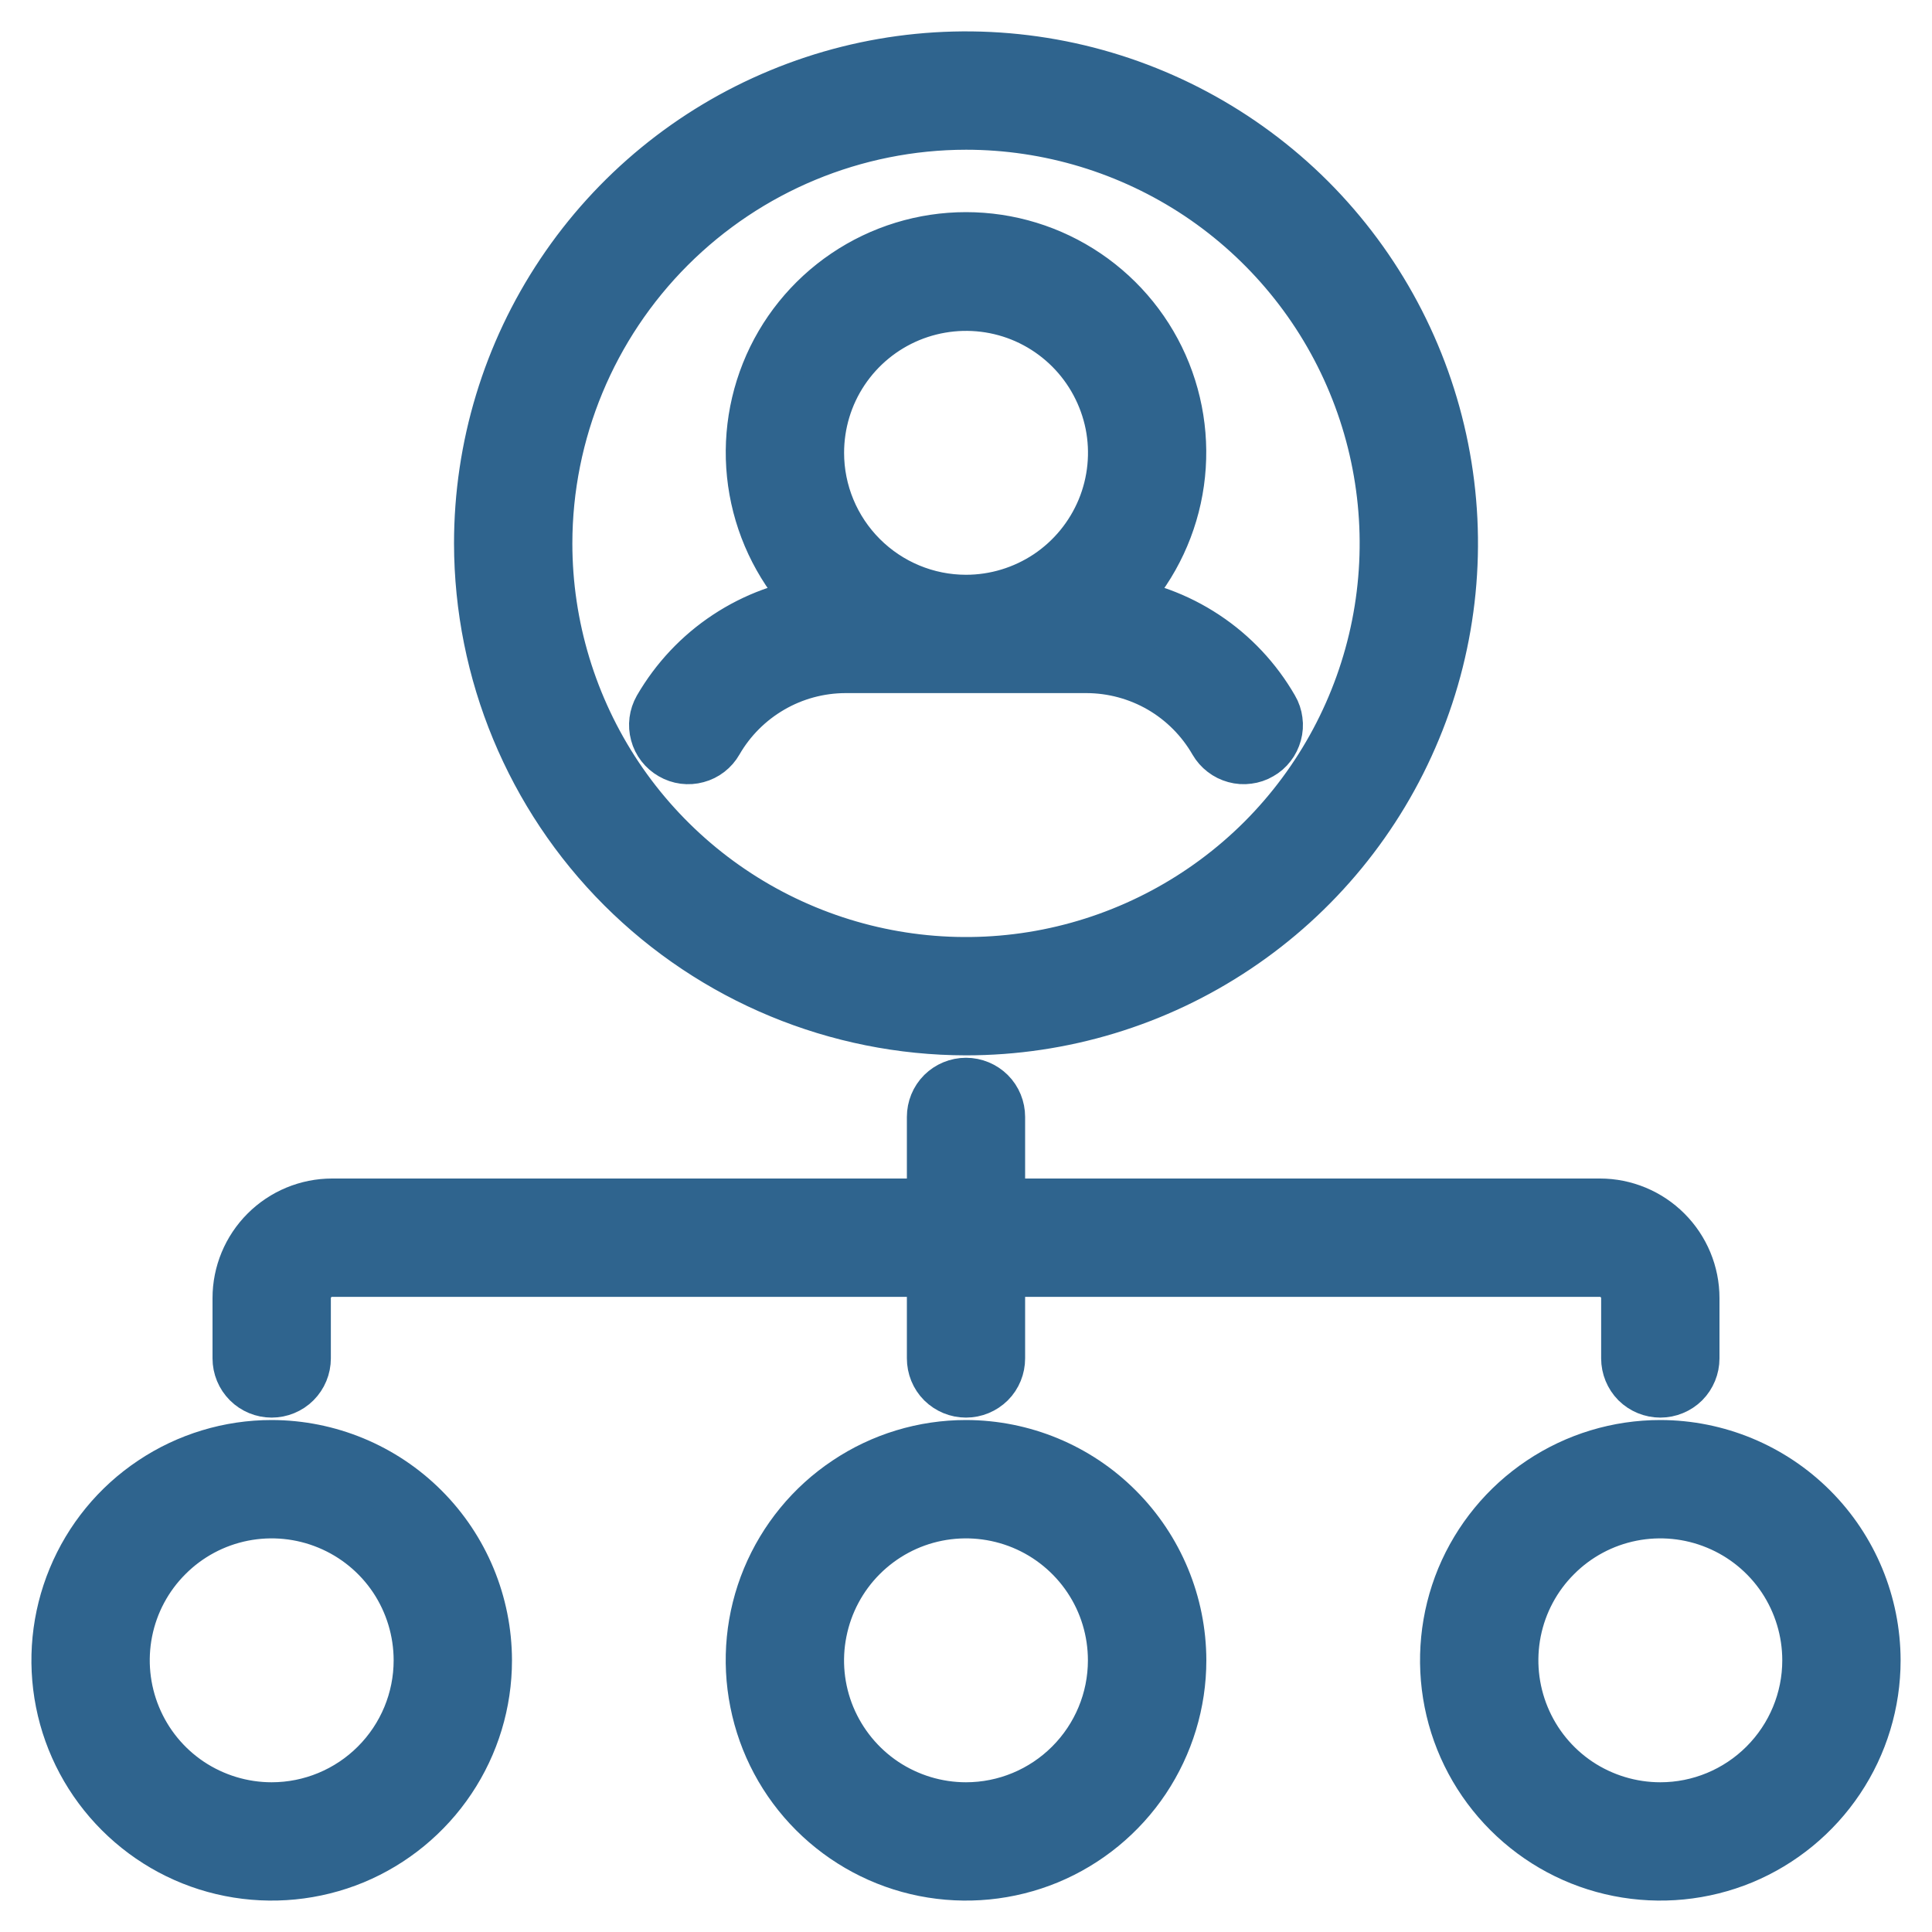 <svg width="20" height="20" viewBox="0 0 20 20" fill="none" xmlns="http://www.w3.org/2000/svg">
<path d="M10 10.625C10.989 10.625 11.956 10.332 12.778 9.782C13.6 9.233 14.241 8.452 14.619 7.538C14.998 6.625 15.097 5.619 14.904 4.65C14.711 3.68 14.235 2.789 13.536 2.089C12.836 1.39 11.945 0.914 10.976 0.721C10.005 0.528 9 0.627 8.087 1.006C7.173 1.384 6.392 2.025 5.843 2.847C5.293 3.669 5 4.636 5 5.625C5.002 6.951 5.529 8.222 6.466 9.159C7.404 10.096 8.674 10.623 10 10.625ZM10 1.25C10.865 1.25 11.711 1.507 12.431 1.987C13.15 2.468 13.711 3.151 14.042 3.951C14.373 4.75 14.46 5.63 14.291 6.479C14.122 7.327 13.705 8.107 13.094 8.719C12.482 9.33 11.702 9.747 10.854 9.916C10.005 10.085 9.125 9.998 8.326 9.667C7.526 9.336 6.843 8.775 6.362 8.056C5.882 7.336 5.625 6.49 5.625 5.625C5.626 4.465 6.088 3.353 6.908 2.533C7.728 1.713 8.84 1.251 10 1.25ZM10 15C9.567 15 9.144 15.128 8.785 15.369C8.425 15.609 8.145 15.951 7.979 16.35C7.813 16.75 7.77 17.19 7.855 17.614C7.939 18.039 8.147 18.428 8.453 18.734C8.759 19.04 9.149 19.249 9.573 19.333C9.998 19.417 10.437 19.374 10.837 19.209C11.237 19.043 11.579 18.762 11.819 18.403C12.059 18.043 12.188 17.62 12.188 17.188C12.187 16.608 11.956 16.052 11.546 15.642C11.136 15.231 10.58 15.001 10 15ZM10 18.75C9.691 18.75 9.389 18.658 9.132 18.487C8.875 18.315 8.675 18.071 8.556 17.785C8.438 17.5 8.407 17.186 8.468 16.883C8.528 16.58 8.677 16.301 8.895 16.083C9.114 15.864 9.392 15.715 9.695 15.655C9.998 15.595 10.312 15.626 10.598 15.744C10.883 15.862 11.127 16.062 11.299 16.319C11.471 16.576 11.562 16.878 11.562 17.188C11.562 17.602 11.397 17.999 11.104 18.292C10.811 18.585 10.414 18.75 10 18.75ZM2.812 15C2.38 15 1.957 15.128 1.597 15.369C1.237 15.609 0.957 15.951 0.792 16.35C0.626 16.75 0.583 17.19 0.667 17.614C0.751 18.039 0.96 18.428 1.266 18.734C1.572 19.04 1.961 19.249 2.386 19.333C2.81 19.417 3.25 19.374 3.65 19.209C4.049 19.043 4.391 18.762 4.631 18.403C4.872 18.043 5 17.62 5 17.188C4.999 16.608 4.769 16.052 4.359 15.642C3.948 15.231 3.392 15.001 2.812 15ZM2.812 18.75C2.503 18.75 2.201 18.658 1.944 18.487C1.687 18.315 1.487 18.071 1.369 17.785C1.251 17.5 1.22 17.186 1.28 16.883C1.34 16.58 1.489 16.301 1.708 16.083C1.926 15.864 2.205 15.715 2.508 15.655C2.811 15.595 3.125 15.626 3.41 15.744C3.696 15.862 3.94 16.062 4.112 16.319C4.283 16.576 4.375 16.878 4.375 17.188C4.375 17.602 4.21 17.999 3.917 18.292C3.624 18.585 3.227 18.75 2.812 18.75ZM17.188 15C16.755 15 16.332 15.128 15.972 15.369C15.613 15.609 15.332 15.951 15.166 16.35C15.001 16.75 14.958 17.19 15.042 17.614C15.126 18.039 15.335 18.428 15.641 18.734C15.947 19.04 16.336 19.249 16.761 19.333C17.185 19.417 17.625 19.374 18.025 19.209C18.424 19.043 18.766 18.762 19.006 18.403C19.247 18.043 19.375 17.62 19.375 17.188C19.374 16.608 19.144 16.052 18.734 15.642C18.323 15.231 17.767 15.001 17.188 15ZM17.188 18.75C16.878 18.75 16.576 18.658 16.319 18.487C16.062 18.315 15.862 18.071 15.744 17.785C15.626 17.5 15.595 17.186 15.655 16.883C15.715 16.58 15.864 16.301 16.083 16.083C16.301 15.864 16.58 15.715 16.883 15.655C17.186 15.595 17.5 15.626 17.785 15.744C18.071 15.862 18.315 16.062 18.487 16.319C18.658 16.576 18.75 16.878 18.75 17.188C18.75 17.602 18.585 17.999 18.292 18.292C17.999 18.585 17.602 18.75 17.188 18.75ZM2.5 14.062V13.438C2.5 13.189 2.599 12.951 2.775 12.775C2.951 12.599 3.189 12.5 3.438 12.5H9.688V11.562C9.688 11.48 9.72 11.4 9.779 11.341C9.838 11.283 9.917 11.25 10 11.25C10.083 11.25 10.162 11.283 10.221 11.341C10.28 11.4 10.312 11.48 10.312 11.562V12.5H16.562C16.811 12.5 17.049 12.599 17.225 12.775C17.401 12.951 17.5 13.189 17.5 13.438V14.062C17.5 14.145 17.467 14.225 17.409 14.284C17.35 14.342 17.27 14.375 17.188 14.375C17.105 14.375 17.025 14.342 16.966 14.284C16.908 14.225 16.875 14.145 16.875 14.062V13.438C16.875 13.355 16.842 13.275 16.783 13.217C16.725 13.158 16.645 13.125 16.562 13.125H10.312V14.062C10.312 14.145 10.28 14.225 10.221 14.284C10.162 14.342 10.083 14.375 10 14.375C9.917 14.375 9.838 14.342 9.779 14.284C9.72 14.225 9.688 14.145 9.688 14.062V13.125H3.438C3.355 13.125 3.275 13.158 3.217 13.217C3.158 13.275 3.125 13.355 3.125 13.438V14.062C3.125 14.145 3.092 14.225 3.033 14.284C2.975 14.342 2.895 14.375 2.812 14.375C2.73 14.375 2.65 14.342 2.592 14.284C2.533 14.225 2.5 14.145 2.5 14.062ZM7.395 7.661C7.532 7.423 7.73 7.225 7.968 7.087C8.205 6.949 8.475 6.876 8.75 6.875H11.25C11.525 6.876 11.795 6.949 12.033 7.087C12.27 7.225 12.467 7.423 12.604 7.661C12.625 7.697 12.652 7.728 12.685 7.753C12.717 7.778 12.754 7.796 12.794 7.807C12.834 7.818 12.875 7.821 12.916 7.815C12.956 7.81 12.996 7.797 13.031 7.776C13.067 7.756 13.098 7.729 13.123 7.696C13.148 7.664 13.166 7.627 13.177 7.587C13.188 7.547 13.191 7.506 13.185 7.465C13.18 7.425 13.167 7.385 13.146 7.35C12.976 7.055 12.74 6.803 12.455 6.615C12.171 6.427 11.847 6.308 11.509 6.267C11.825 5.966 12.044 5.576 12.137 5.149C12.23 4.722 12.193 4.277 12.031 3.871C11.869 3.465 11.588 3.117 11.226 2.872C10.864 2.627 10.437 2.496 10 2.496C9.563 2.496 9.136 2.627 8.774 2.872C8.412 3.117 8.131 3.465 7.969 3.871C7.807 4.277 7.77 4.722 7.863 5.149C7.956 5.576 8.175 5.966 8.491 6.267C8.153 6.308 7.829 6.427 7.545 6.615C7.26 6.803 7.024 7.055 6.853 7.35C6.812 7.422 6.801 7.507 6.823 7.587C6.844 7.667 6.897 7.735 6.969 7.776C7.041 7.818 7.126 7.829 7.206 7.807C7.286 7.786 7.354 7.733 7.395 7.661ZM8.438 4.688C8.438 4.378 8.529 4.076 8.701 3.819C8.873 3.562 9.117 3.362 9.402 3.244C9.688 3.126 10.002 3.095 10.305 3.155C10.608 3.215 10.886 3.364 11.105 3.583C11.323 3.801 11.472 4.08 11.533 4.383C11.593 4.686 11.562 5 11.444 5.285C11.325 5.571 11.125 5.815 10.868 5.987C10.611 6.158 10.309 6.25 10 6.25C9.586 6.25 9.189 6.085 8.896 5.792C8.603 5.499 8.438 5.102 8.438 4.688Z" fill="#2F648E" stroke="#2F648E" stroke-width="0.6"/>
</svg>

